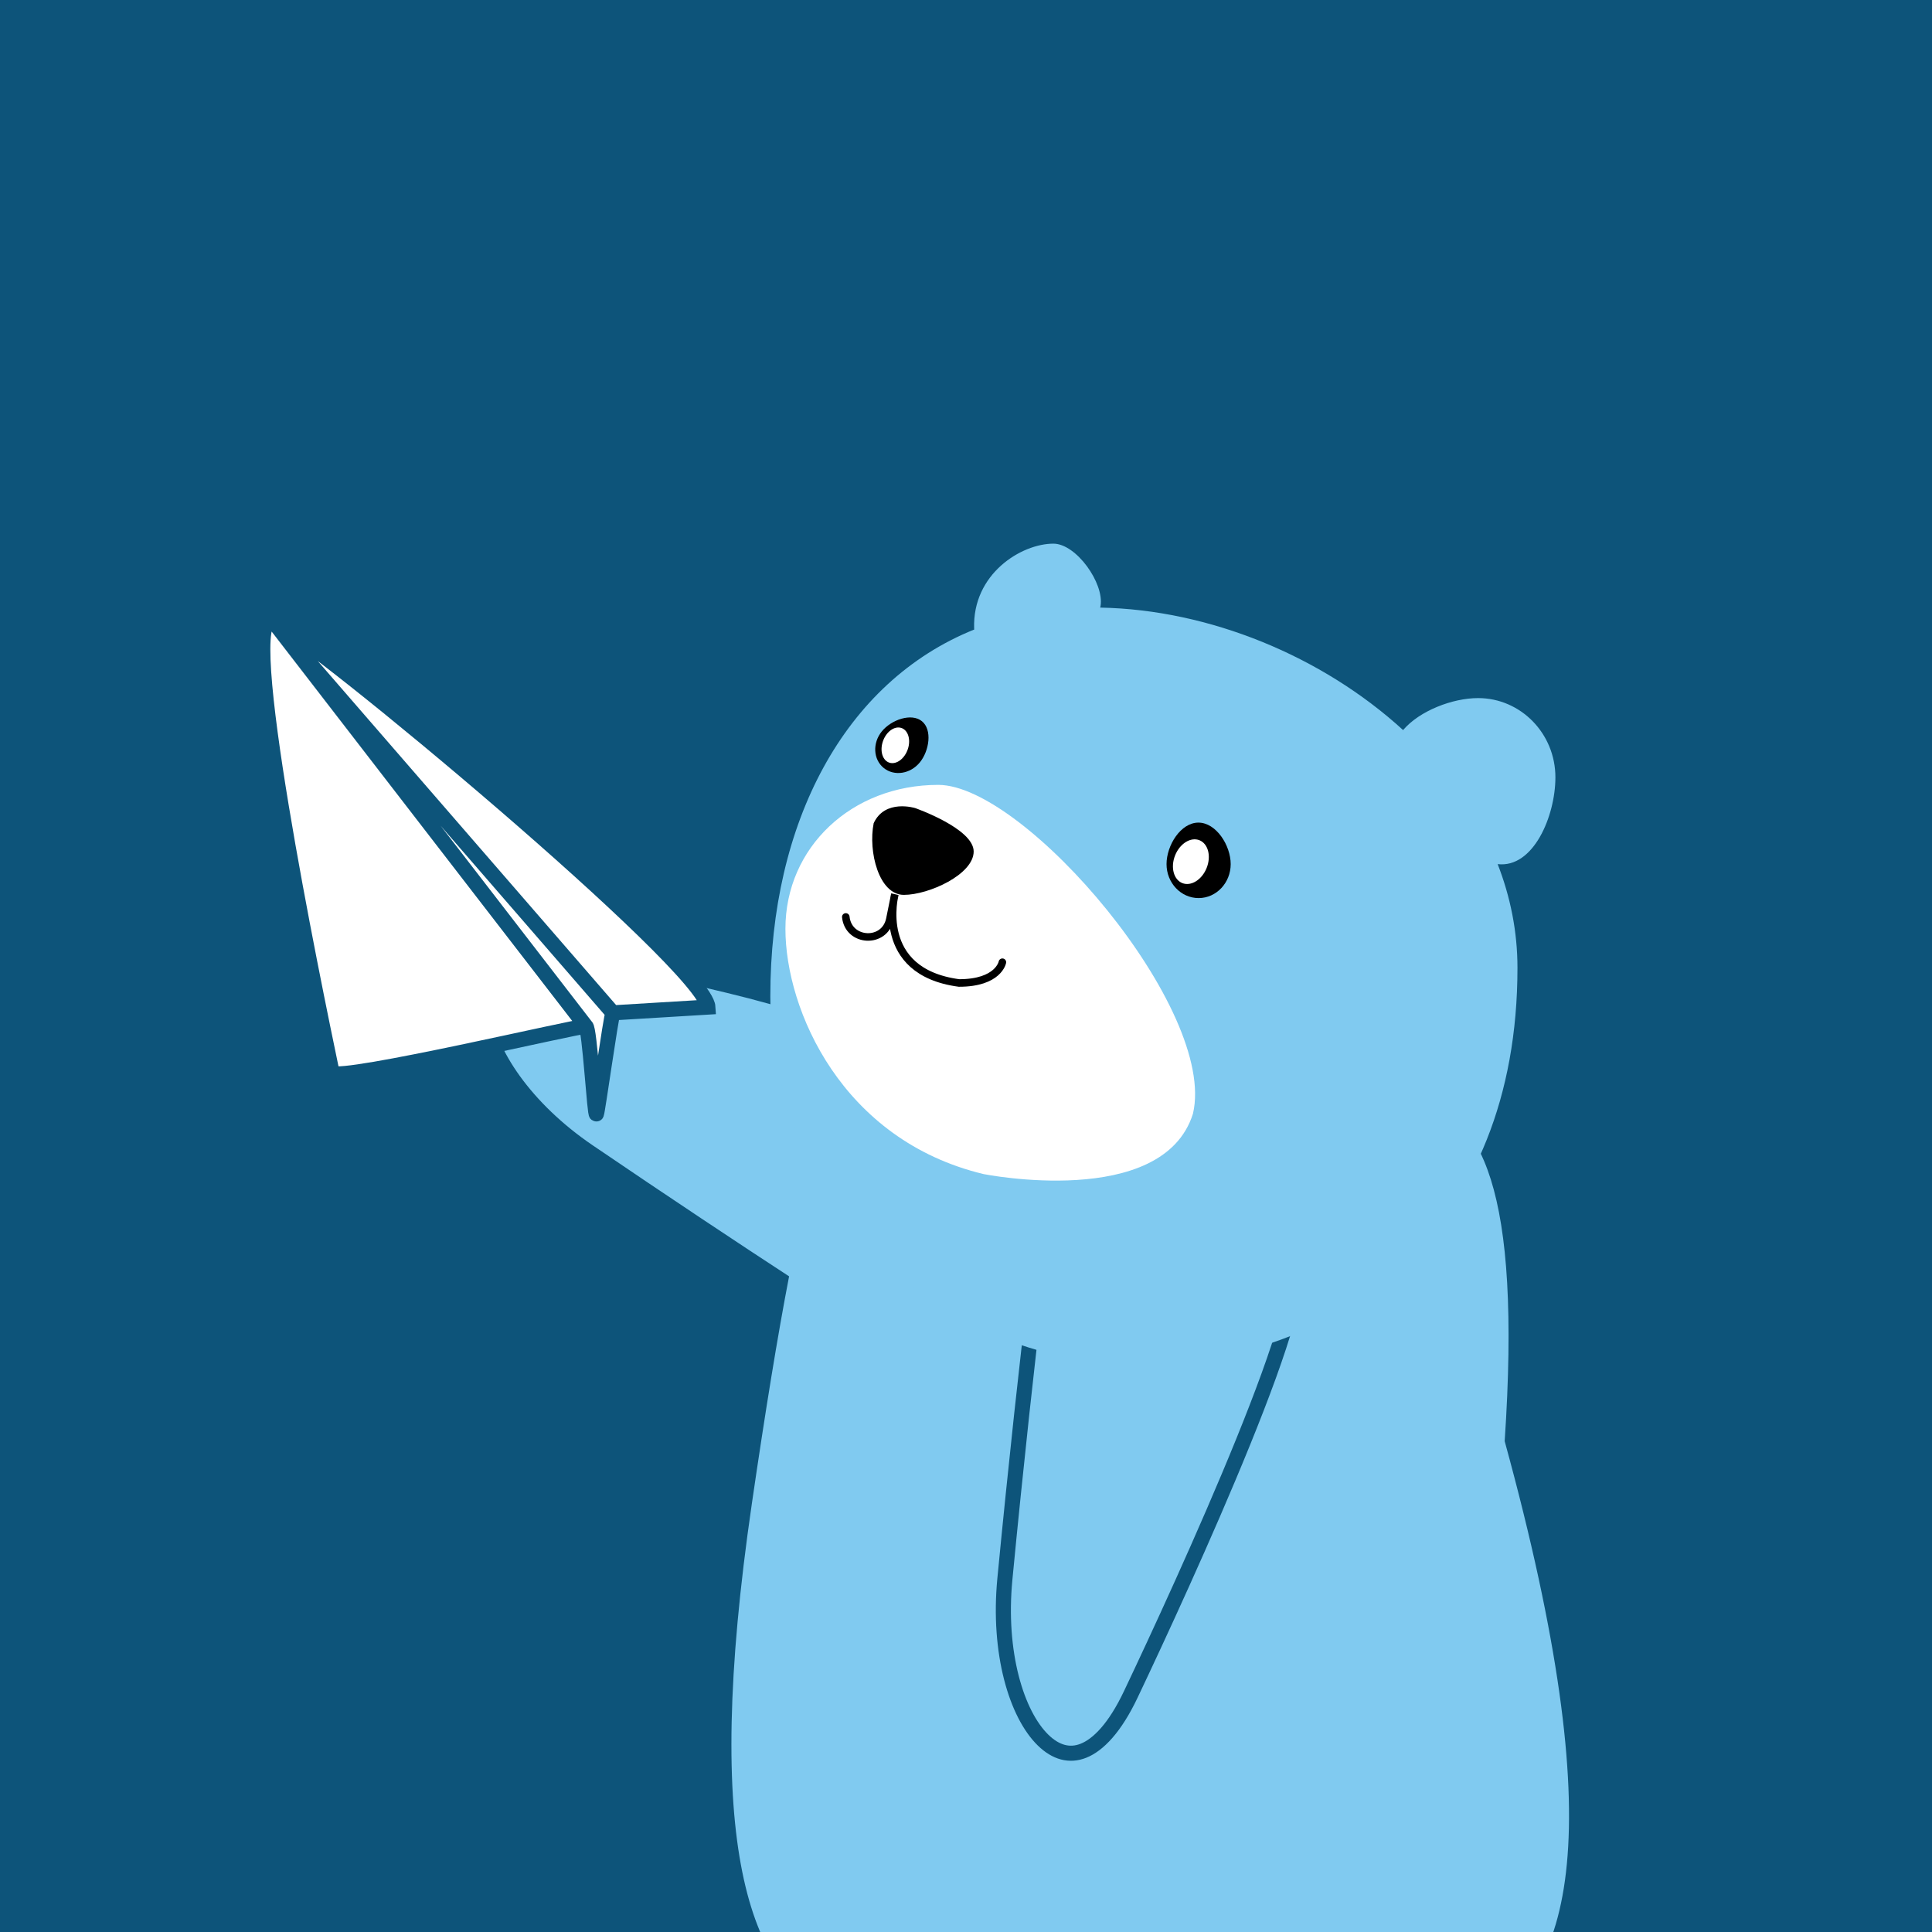 <svg width="512" height="512" viewBox="0 0 512 512" fill="none" xmlns="http://www.w3.org/2000/svg">
<rect x="0" y="0" width="512" height="512" fill="#808080" stroke="none"/>
<g clip-path="url(#clip0_28_41)">
<rect width="512" height="512" fill="#0D547A"/>
<path d="M157.034 303.495C124.388 281.282 118.003 245.127 156.322 254.652C186.77 262.221 229.244 269.299 224.912 278.661C224.243 280.106 224.317 282.98 224.807 286.755C239.504 264.953 258.757 297.094 303.755 299.926C356.222 299.926 407.755 247.926 398.755 381.926C456.254 591.424 354.222 533.426 301.755 533.426C249.288 533.426 172.755 579.924 199.255 398.426C202.837 373.888 206.055 354.103 209.116 338.244C196.952 330.324 176.684 316.865 157.034 303.495Z" fill="#80CAF0"/>
<path d="M341.03 349.906C342.217 345.641 342.893 342.249 342.998 339.906C343.052 338.719 342.949 337.975 342.807 337.567C342.781 337.493 342.757 337.443 342.741 337.409C337.349 335.967 322.245 330.314 307.113 328.993C299.522 328.331 292.205 328.8 286.328 331.315C280.591 333.771 276.123 338.215 274.08 345.859C272.627 357.189 269.2 388.298 266.3 418.483C265.366 428.213 266.126 437.184 268.027 444.593C269.936 452.037 272.957 457.753 276.415 461.136C279.808 464.456 283.461 465.428 287.133 463.962C291.02 462.41 295.436 457.944 299.642 449.092C306.487 434.688 319.442 406.775 329.435 382.15C334.437 369.826 338.67 358.391 341.03 349.906Z" fill="#80CAF0" stroke="#0D547A" stroke-width="4"/>
<path d="M279.158 144.076C285.233 144.076 292.658 154.576 291.658 160.576C291.633 160.729 291.603 160.877 291.571 161.02C320.396 161.548 350.376 173.863 371.835 193.476C376.191 188.349 384.977 185.001 391.698 185C403.02 185 412.198 194.403 412.198 206C412.198 216.241 406.373 230.118 396.896 228.998C400.273 237.665 402.145 246.888 402.145 256.5C402.144 325.5 355.492 361.5 301.645 361.5C247.797 361.5 204.145 317.848 204.145 264C204.145 218.032 223.689 180.709 258.188 166.828C258.17 166.749 258.158 166.666 258.158 166.576C257.658 152.076 270.658 144.076 279.158 144.076Z" fill="#80CAF0"/>
<path d="M316.145 295.141C308.145 320.641 260.645 311.141 260.645 311.141C223.145 302.141 208.145 267.68 208.145 246.141C208.145 224.602 225.645 208 248.645 208C271.645 208 322.645 267.641 316.145 295.141Z" fill="white"/>
<path d="M258.034 225.65C258.034 231.725 246.161 237.15 239.534 237.15C232.906 237.15 230.034 225.65 231.534 218.15C234.534 211.65 242.534 214.15 242.534 214.15C242.534 214.15 258.034 219.575 258.034 225.65Z" fill="black"/>
<path d="M326.145 229C326.145 233.971 322.339 238 317.645 238C312.95 238 309.145 233.971 309.145 229C309.145 224.03 312.898 218 317.593 218C322.287 218 326.145 224.03 326.145 229Z" fill="black"/>
<ellipse cx="315.594" cy="228.35" rx="4.5" ry="6.115" transform="rotate(21.811 315.594 228.35)" fill="white"/>
<path d="M233.69 193.825C231.18 196.908 231.401 201.245 234.185 203.512C236.969 205.778 241.261 205.116 243.772 202.032C246.282 198.949 247.102 193.396 244.318 191.129C241.534 188.863 236.201 190.741 233.69 193.825Z" fill="black"/>
<ellipse cx="3.464" cy="4.863" rx="3.464" ry="4.863" transform="matrix(-0.959 -0.283 -0.313 0.95 242.118 193.875)" fill="white"/>
<path d="M224.145 243V243C224.844 249.735 234.479 250.199 235.822 243.562L236.846 238.5L237.145 237C237.145 237 231.645 257.5 254.145 260.5C264.645 260.5 265.645 255 265.645 255" stroke="black" stroke-width="2" stroke-linecap="round"/>
<path d="M88.028 284.365C82.918 259.866 62.425 160.565 72.295 164.494C82.165 168.424 186.915 255.702 187.606 266.889L162.416 268.412C161.827 269.89 158.422 294.311 158.069 295.197C157.628 296.305 156.262 272.38 155.275 271.987C154.288 271.594 90.548 286.652 88.028 284.365Z" fill="white"/>
<path d="M72.295 164.494C62.425 160.565 82.918 259.866 88.028 284.365C90.548 286.652 154.288 271.594 155.275 271.987M72.295 164.494C82.165 168.424 186.915 255.702 187.606 266.889L162.416 268.412M72.295 164.494L162.416 268.412M72.295 164.494L155.275 271.987M162.416 268.412C161.827 269.89 158.422 294.311 158.069 295.197C157.628 296.305 156.262 272.38 155.275 271.987" stroke="#0D547A" stroke-width="4"/>
</g>
<defs>
<clipPath id="clip0_28_41">
<rect width="512" height="512" fill="white"/>
</clipPath>
</defs>
</svg>
